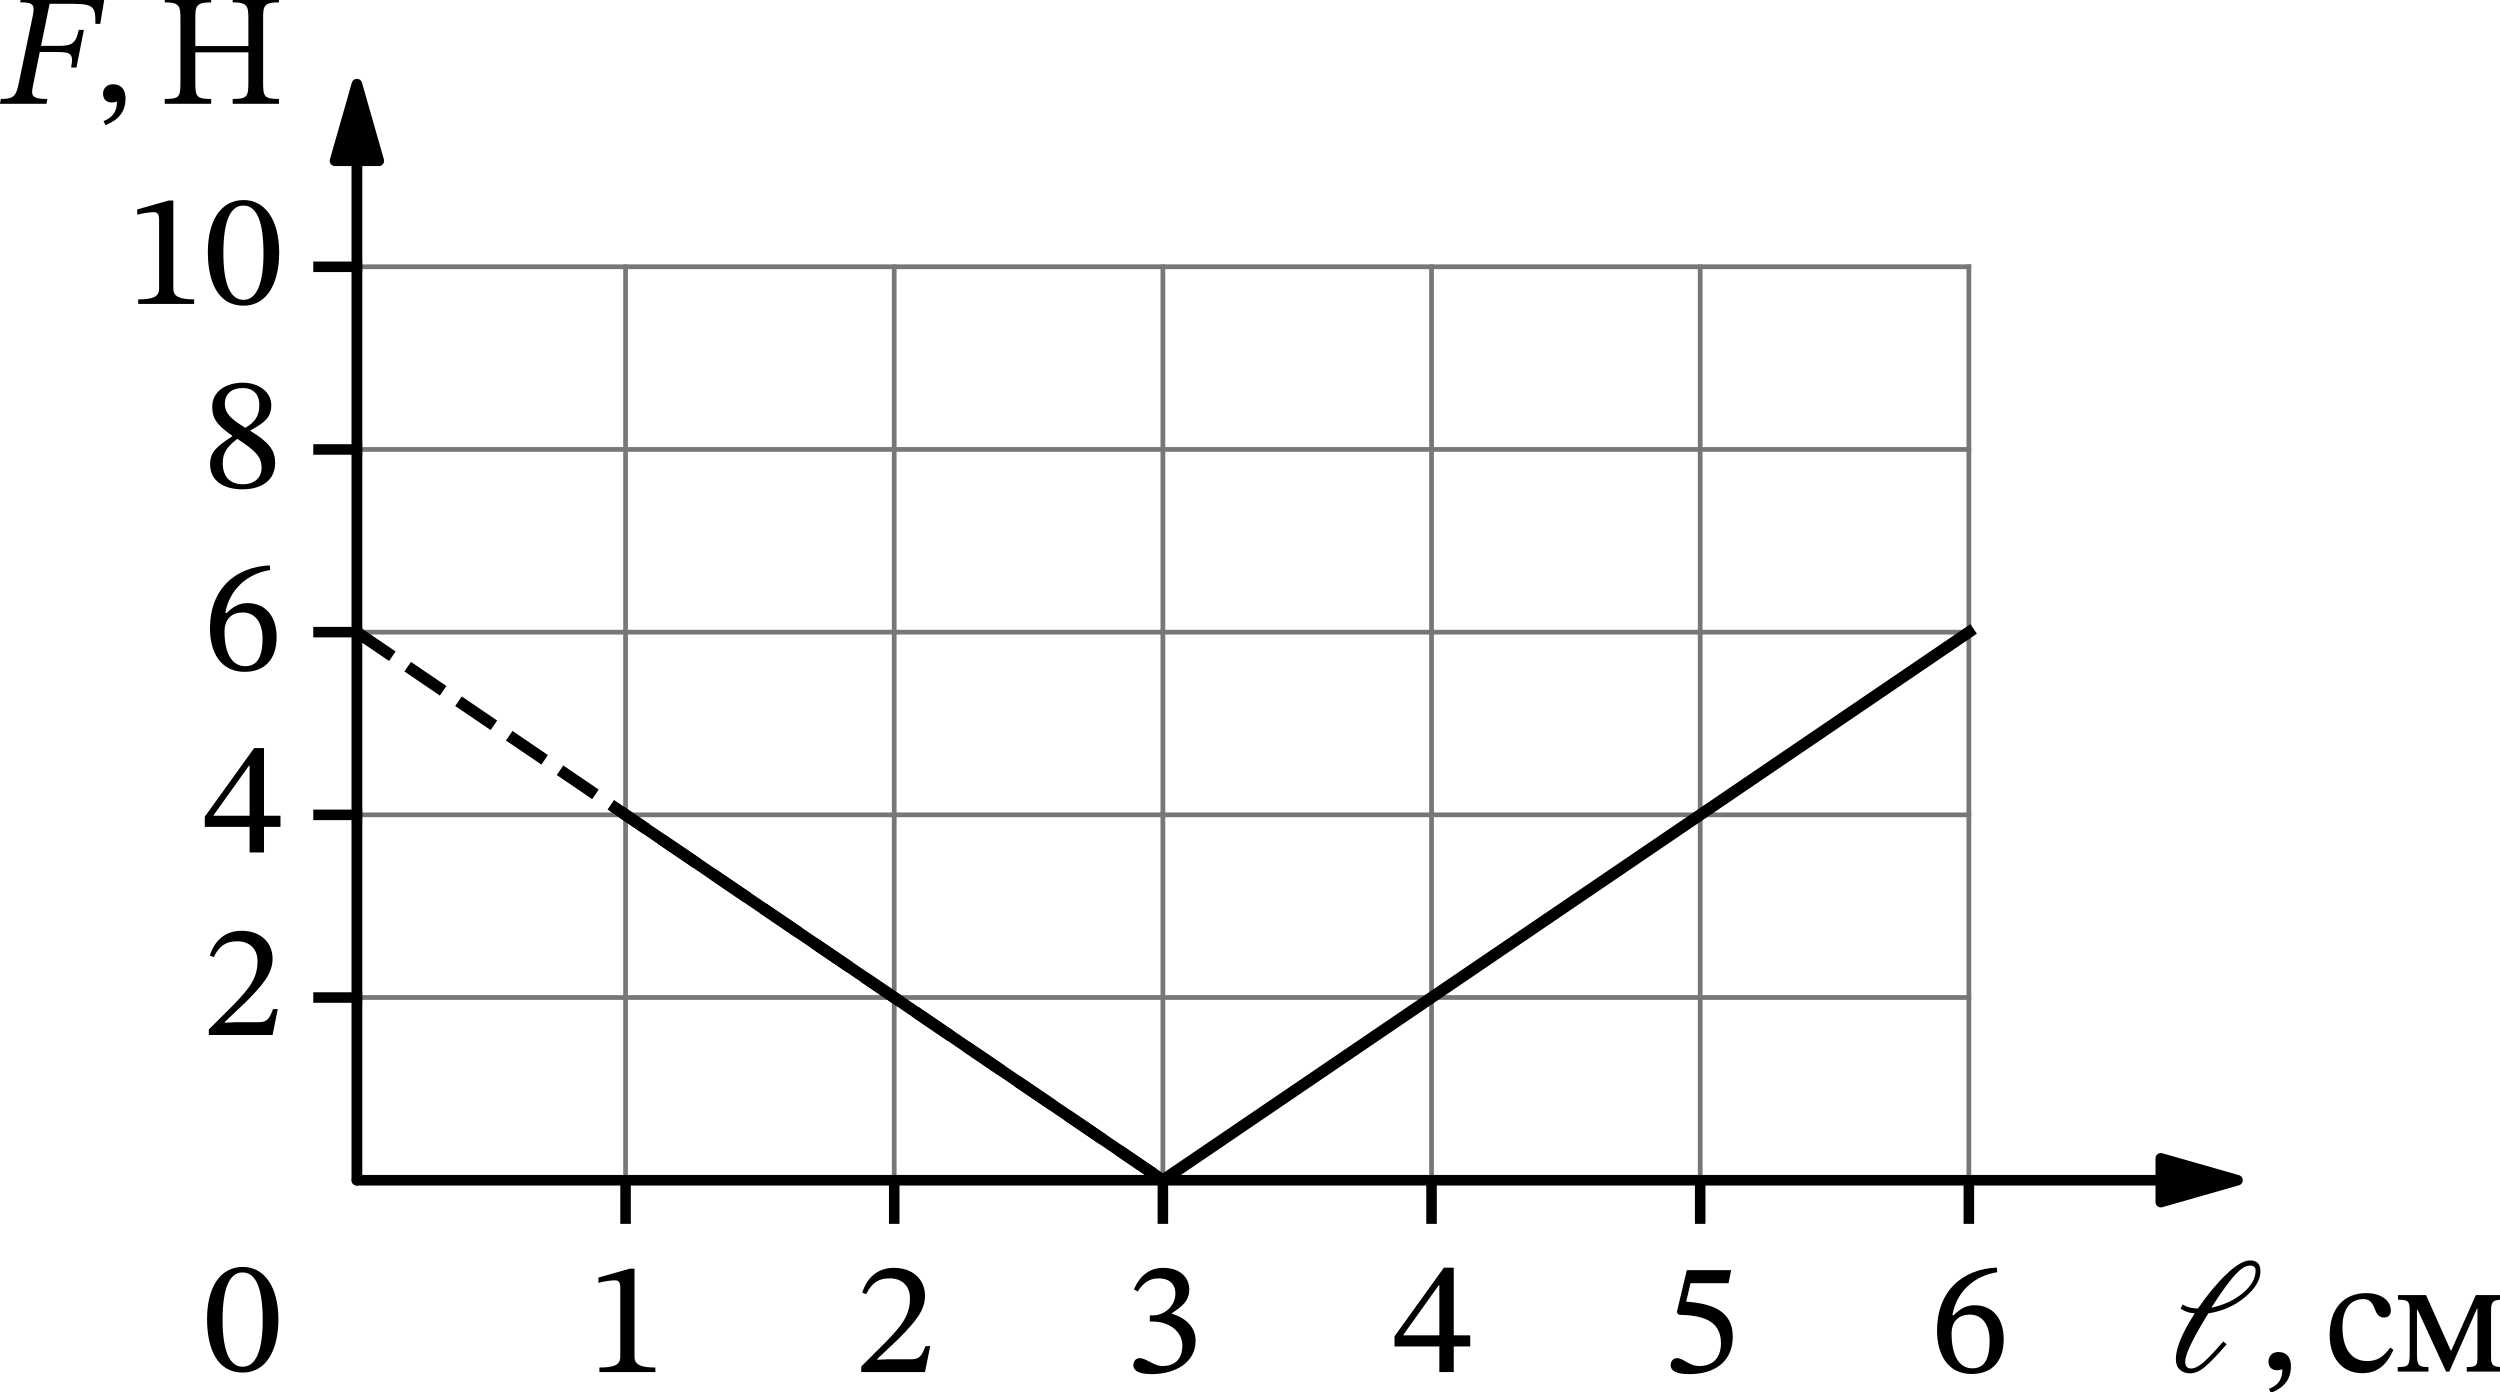 <?xml version="1.0" encoding="UTF-8" standalone="no"?>
<svg
   width="474.739pt"
   height="264.416pt"
   viewBox="0 0 474.739 264.416"
   version="1.1"
   id="svg46"
   sodipodi:docname="421t.svg"
   xmlns:inkscape="http://www.inkscape.org/namespaces/inkscape"
   xmlns:sodipodi="http://sodipodi.sourceforge.net/DTD/sodipodi-0.dtd"
   xmlns:xlink="http://www.w3.org/1999/xlink"
   xmlns="http://www.w3.org/2000/svg"
   xmlns:svg="http://www.w3.org/2000/svg"
   xmlns:rdf="http://www.w3.org/1999/02/22-rdf-syntax-ns#"
   xmlns:cc="http://creativecommons.org/ns#"
   xmlns:dc="http://purl.org/dc/elements/1.1/">
  <sodipodi:namedview
     id="namedview46"
     pagecolor="#ffffff"
     bordercolor="#000000"
     borderopacity="0.25"
     inkscape:showpageshadow="2"
     inkscape:pageopacity="0.0"
     inkscape:pagecheckerboard="0"
     inkscape:deskcolor="#d1d1d1"
     inkscape:document-units="pt" />
  <defs
     id="defs1">
    <style
       type="text/css"
       id="style1">*{stroke-linejoin: round; stroke-linecap: butt}</style>
  </defs>
  <g
     id="figure_1"
     transform="translate(-6.811,-8.578)">
    <g
       id="axes_1">
      <g
         id="line2d_1">
        <path
           d="M 125.602,232.696 V 59.237"
           style="fill:none;stroke:#777777;stroke-width:0.9;stroke-linecap:square"
           id="path3" />
      </g>
      <g
         id="line2d_2">
        <path
           d="M 176.619,232.696 V 59.237"
           style="fill:none;stroke:#777777;stroke-width:0.9;stroke-linecap:square"
           id="path4" />
      </g>
      <g
         id="line2d_3">
        <path
           d="M 227.636,232.696 V 59.237"
           style="fill:none;stroke:#777777;stroke-width:0.9;stroke-linecap:square"
           id="path5" />
      </g>
      <g
         id="line2d_4">
        <path
           d="M 278.653,232.696 V 59.237"
           style="fill:none;stroke:#777777;stroke-width:0.9;stroke-linecap:square"
           id="path6" />
      </g>
      <g
         id="line2d_5">
        <path
           d="M 329.671,232.696 V 59.237"
           style="fill:none;stroke:#777777;stroke-width:0.9;stroke-linecap:square"
           id="path7" />
      </g>
      <g
         id="line2d_6">
        <path
           d="M 380.688,232.696 V 59.237"
           style="fill:none;stroke:#777777;stroke-width:0.9;stroke-linecap:square"
           id="path8" />
      </g>
      <g
         id="line2d_7">
        <path
           d="M 74.585,198.004 H 380.688"
           style="fill:none;stroke:#777777;stroke-width:0.9;stroke-linecap:square"
           id="path9" />
      </g>
      <g
         id="line2d_8">
        <path
           d="M 74.585,163.312 H 380.688"
           style="fill:none;stroke:#777777;stroke-width:0.9;stroke-linecap:square"
           id="path10" />
      </g>
      <g
         id="line2d_9">
        <path
           d="M 74.585,128.621 H 380.688"
           style="fill:none;stroke:#777777;stroke-width:0.9;stroke-linecap:square"
           id="path11" />
      </g>
      <g
         id="line2d_10">
        <path
           d="M 74.585,93.929 H 380.688"
           style="fill:none;stroke:#777777;stroke-width:0.9;stroke-linecap:square"
           id="path12" />
      </g>
      <g
         id="line2d_11">
        <path
           d="M 74.585,59.237 H 380.688"
           style="fill:none;stroke:#777777;stroke-width:0.9;stroke-linecap:square"
           id="path13" />
      </g>
      <g
         id="matplotlib.axis_1" />
      <g
         id="matplotlib.axis_2" />
      <g
         id="line2d_12">
        <path
           d="M 74.585,128.621 227.636,232.696"
           clip-path="url(#p96547e9992)"
           style="fill:none;stroke:#000000;stroke-width:2.2;stroke-dasharray:8.14, 3.52;stroke-dashoffset:0"
           id="path14" />
      </g>
      <g
         id="line2d_13">
        <path
           d="M 125.602,163.312 227.636,232.696 380.688,128.621"
           clip-path="url(#p96547e9992)"
           style="fill:none;stroke:#000000;stroke-width:2.2;stroke-linecap:square"
           id="path15" />
      </g>
      <g
         id="line2d_14">
        <path
           d="m 125.602,233.043 v 6.938"
           style="fill:none;stroke:#000000;stroke-width:2;stroke-linecap:square"
           id="path16" />
      </g>
      <g
         id="line2d_15">
        <path
           d="m 176.619,233.043 v 6.938"
           style="fill:none;stroke:#000000;stroke-width:2;stroke-linecap:square"
           id="path17" />
      </g>
      <g
         id="line2d_16">
        <path
           d="m 227.636,233.043 v 6.938"
           style="fill:none;stroke:#000000;stroke-width:2;stroke-linecap:square"
           id="path18" />
      </g>
      <g
         id="line2d_17">
        <path
           d="m 278.653,233.043 v 6.938"
           style="fill:none;stroke:#000000;stroke-width:2;stroke-linecap:square"
           id="path19" />
      </g>
      <g
         id="line2d_18">
        <path
           d="m 329.671,233.043 v 6.938"
           style="fill:none;stroke:#000000;stroke-width:2;stroke-linecap:square"
           id="path20" />
      </g>
      <g
         id="line2d_19">
        <path
           d="m 380.688,233.043 v 6.938"
           style="fill:none;stroke:#000000;stroke-width:2;stroke-linecap:square"
           id="path21" />
      </g>
      <g
         id="line2d_20">
        <path
           d="M 67.3,198.004 H 74.585"
           style="fill:none;stroke:#000000;stroke-width:2;stroke-linecap:square"
           id="path22" />
      </g>
      <g
         id="line2d_21">
        <path
           d="M 67.3,163.312 H 74.585"
           style="fill:none;stroke:#000000;stroke-width:2;stroke-linecap:square"
           id="path23" />
      </g>
      <g
         id="line2d_22">
        <path
           d="M 67.3,128.621 H 74.585"
           style="fill:none;stroke:#000000;stroke-width:2;stroke-linecap:square"
           id="path24" />
      </g>
      <g
         id="line2d_23">
        <path
           d="M 67.3,93.929 H 74.585"
           style="fill:none;stroke:#000000;stroke-width:2;stroke-linecap:square"
           id="path25" />
      </g>
      <g
         id="line2d_24">
        <path
           d="M 67.3,59.237 H 74.585"
           style="fill:none;stroke:#000000;stroke-width:2;stroke-linecap:square"
           id="path26" />
      </g>
      <g
         id="text_1">
        <!-- 1 -->
        <g
           transform="matrix(0.3,0,0,-0.3,118.177,269.122)"
           id="g26">
          <defs
             id="defs26">
            <path
               id="STIXTwoText-Regular-31"
               d="m 2726,0 v 179 c -588,0 -825,115 -825,429 V 4090 H 1715 L 474,3738 v -212 c 198,64 524,103 652,103 160,0 212,-90 212,-314 V 608 C 1338,288 1114,179 512,179 V 0 Z"
               transform="scale(0.016)" />
          </defs>
          <use
             xlink:href="#STIXTwoText-Regular-31"
             id="use26" />
        </g>
      </g>
      <g
         id="text_2">
        <!-- 2 -->
        <g
           transform="matrix(0.3,0,0,-0.3,169.194,269.122)"
           id="g27">
          <defs
             id="defs27">
            <path
               id="STIXTwoText-Regular-32"
               d="m 2765,0 205,1024 H 2784 C 2637,640 2554,506 2214,506 H 1325 L 877,486 v 32 l 845,800 c 678,685 1043,1127 1043,1696 0,672 -506,1108 -1229,1108 -621,0 -1056,-359 -1254,-980 l 153,-64 c 237,480 519,628 935,628 492,0 800,-308 800,-788 0,-672 -320,-1075 -954,-1728 L 243,218 V 0 Z"
               transform="scale(0.016)" />
          </defs>
          <use
             xlink:href="#STIXTwoText-Regular-32"
             id="use27" />
        </g>
      </g>
      <g
         id="text_3">
        <!-- 3 -->
        <g
           transform="matrix(0.3,0,0,-0.3,220.211,269.122)"
           id="g28">
          <defs
             id="defs28">
            <path
               id="STIXTwoText-Regular-33"
               d="m 1094,-83 c 935,0 1748,448 1748,1325 0,569 -429,908 -941,1068 v 20 c 403,256 691,492 691,934 0,486 -378,858 -1030,858 -525,0 -922,-295 -1159,-852 l 147,-83 c 218,339 455,519 839,519 397,0 653,-218 653,-596 0,-518 -455,-870 -890,-870 h -122 v -243 h 128 c 615,0 1159,-378 1159,-947 C 2317,422 1926,237 1523,237 1197,237 883,550 627,550 461,550 378,403 378,269 378,102 518,-83 1094,-83 Z"
               transform="scale(0.016)" />
          </defs>
          <use
             xlink:href="#STIXTwoText-Regular-33"
             id="use28" />
        </g>
      </g>
      <g
         id="text_4">
        <!-- 4 -->
        <g
           transform="matrix(0.3,0,0,-0.3,271.228,269.122)"
           id="g29">
          <defs
             id="defs29">
            <path
               id="STIXTwoText-Regular-34"
               d="m 2426,0 v 1011 h 652 v 442 H 2426 V 4128 H 2035 L 83,1414 V 1011 H 1856 V 0 Z M 435,1478 1830,3430 h 26 V 1453 H 435 Z"
               transform="scale(0.016)" />
          </defs>
          <use
             xlink:href="#STIXTwoText-Regular-34"
             id="use29" />
        </g>
      </g>
      <g
         id="text_5">
        <!-- 5 -->
        <g
           transform="matrix(0.3,0,0,-0.3,322.246,269.122)"
           id="g30">
          <defs
             id="defs30">
            <path
               id="STIXTwoText-Regular-35"
               d="m 1114,-83 c 1017,0 1721,499 1721,1485 0,1004 -787,1305 -1843,1382 l 173,730 h 1504 l 102,518 H 1018 L 621,2362 698,2266 C 1542,2246 2368,2093 2368,1146 2368,480 1965,237 1510,237 1101,237 890,550 634,550 474,550 378,422 378,275 378,38 621,-83 1114,-83 Z"
               transform="scale(0.016)" />
          </defs>
          <use
             xlink:href="#STIXTwoText-Regular-35"
             id="use30" />
        </g>
      </g>
      <g
         id="text_6">
        <!-- 6 -->
        <g
           transform="matrix(0.3,0,0,-0.3,373.263,269.122)"
           id="g31">
          <defs
             id="defs31">
            <path
               id="STIXTwoText-Regular-36"
               d="m 1658,-77 c 806,0 1267,506 1267,1376 0,839 -455,1344 -1152,1344 -333,0 -570,-141 -832,-397 l -45,7 c 160,934 877,1561 1773,1696 l -13,185 C 1280,4077 288,3187 288,1645 288,704 704,-77 1658,-77 Z m 25,224 c -557,0 -819,570 -819,1363 0,557 346,762 717,762 531,0 787,-448 787,-1024 0,-813 -256,-1101 -685,-1101 z"
               transform="scale(0.016)" />
          </defs>
          <use
             xlink:href="#STIXTwoText-Regular-36"
             id="use31" />
        </g>
      </g>
      <g
         id="text_7">
        <!-- $2$ -->
        <g
           transform="matrix(0.3,0,0,-0.3,45.3,205.293)"
           id="g32">
          <use
             xlink:href="#STIXTwoText-Regular-32"
             transform="translate(0,0.594)"
             id="use32" />
        </g>
      </g>
      <g
         id="text_8">
        <!-- $4$ -->
        <g
           transform="matrix(0.3,0,0,-0.3,45.3,170.602)"
           id="g33">
          <use
             xlink:href="#STIXTwoText-Regular-34"
             transform="translate(0,0.5)"
             id="use33" />
        </g>
      </g>
      <g
         id="text_9">
        <!-- $6$ -->
        <g
           transform="matrix(0.3,0,0,-0.3,45.3,135.91)"
           id="g34">
          <use
             xlink:href="#STIXTwoText-Regular-36"
             transform="translate(0,0.406)"
             id="use34" />
        </g>
      </g>
      <g
         id="text_10">
        <!-- $8$ -->
        <g
           transform="matrix(0.3,0,0,-0.3,45.3,101.218)"
           id="g35">
          <defs
             id="defs34">
            <path
               id="STIXTwoText-Regular-38"
               d="m 1574,-77 c 762,0 1293,365 1293,1037 0,512 -237,819 -979,1274 v 19 c 595,326 826,537 826,1005 0,505 -487,883 -1120,883 -704,0 -1216,-365 -1216,-947 0,-436 140,-698 793,-1152 v -20 C 576,1626 294,1421 294,909 294,256 832,-77 1574,-77 Z m -204,1997 c 768,-499 960,-736 960,-1146 0,-435 -333,-652 -730,-652 -486,0 -806,262 -806,838 0,442 204,666 576,960 z m 320,435 c -570,346 -813,576 -813,954 0,390 269,621 704,621 409,0 659,-237 659,-660 0,-409 -128,-659 -550,-915 z"
               transform="scale(0.016)" />
          </defs>
          <use
             xlink:href="#STIXTwoText-Regular-38"
             transform="translate(0,0.297)"
             id="use35" />
        </g>
      </g>
      <g
         id="text_11">
        <!-- $10$ -->
        <g
           transform="matrix(0.3,0,0,-0.3,30.6,66.527)"
           id="g37">
          <defs
             id="defs35">
            <path
               id="STIXTwoText-Regular-30"
               d="m 1581,-70 c 1005,0 1414,1004 1414,2099 0,1318 -576,2080 -1401,2080 C 666,4109 173,3264 173,2048 173,915 550,-70 1581,-70 Z m 0,230 c -512,0 -794,614 -794,1856 0,1267 282,1875 787,1875 525,0 800,-601 800,-1901 C 2374,762 2086,160 1581,160 Z"
               transform="scale(0.016)" />
          </defs>
          <use
             xlink:href="#STIXTwoText-Regular-31"
             transform="translate(0,0.797)"
             id="use36" />
          <use
             xlink:href="#STIXTwoText-Regular-30"
             transform="translate(49.5,0.797)"
             id="use37" />
        </g>
      </g>
      <g
         id="text_12">
        <!-- $𝓁,\rm{см}$ -->
        <g
           transform="matrix(0.3,0,0,-0.3,418.522,269.122)"
           id="g41">
          <defs
             id="defs37">
            <path
               id="STIXGeneral-Italic-1d4c1"
               d="m 493,2490 89,166 q 231,-160 602,-160 544,800 1117,1350 573,551 944,551 409,0 409,-429 0,-518 -618,-1030 Q 2419,2426 1594,2304 678,826 678,397 q 0,-275 231,-275 211,0 489,243 279,243 784,825 l 135,-108 Q 1773,448 1462,189 1152,-70 864,-70 627,-70 467,74 307,218 307,486 q 0,538 493,1396 77,140 256,422 -314,13 -563,186 z m 1222,44 7,-6 q 748,166 1244,585 496,420 496,881 0,198 -224,198 -236,0 -524,-301 -372,-377 -999,-1357 z"
               transform="scale(0.016)" />
            <path
               id="STIXTwoText-Regular-2c"
               d="m 448,-845 c 256,115 794,333 794,1056 0,352 -173,563 -493,563 C 493,774 352,602 352,397 352,211 454,51 704,51 c 70,0 128,13 198,39 0,-519 -294,-672 -531,-775 z"
               transform="scale(0.016)" />
            <path
               id="STIXTwoText-Regular-441"
               d="M 2611,947 C 2323,576 2106,416 1690,416 c -660,0 -973,550 -973,1331 0,736 313,1120 832,1120 550,0 339,-729 813,-729 179,0 268,102 268,288 0,371 -371,678 -972,678 C 736,3104 211,2451 211,1446 211,557 691,-64 1491,-64 c 685,0 999,403 1242,922 z"
               transform="scale(0.016)" />
            <path
               id="STIXTwoText-Regular-43c"
               d="m 1331,0 v 179 c -371,0 -454,45 -454,512 v 1754 h 25 L 2029,0 h 128 l 1094,2490 h 19 V 576 c 0,-320 -19,-397 -422,-397 V 0 h 1414 v 179 c -390,0 -454,83 -454,397 v 1850 c 0,358 96,416 454,416 v 185 H 3206 L 2234,832 h -20 L 1235,3027 H 128 v -185 c 397,0 461,-58 461,-410 V 691 C 589,224 525,179 115,179 V 0 Z"
               transform="scale(0.016)" />
          </defs>
          <use
             xlink:href="#STIXGeneral-Italic-1d4c1"
             transform="translate(0,0.297)"
             id="use38" />
          <use
             xlink:href="#STIXTwoText-Regular-2c"
             transform="translate(57.9,0.297)"
             id="use39" />
          <use
             xlink:href="#STIXTwoText-Regular-441"
             transform="translate(98.9,0.297)"
             id="use40" />
          <use
             xlink:href="#STIXTwoText-Regular-43c"
             transform="translate(143.5,0.297)"
             id="use41" />
        </g>
      </g>
      <g
         id="text_13">
        <!-- $F,\rm{Н}$ -->
        <g
           transform="matrix(0.3,0,0,-0.3,7.2,28.378)"
           id="g44">
          <defs
             id="defs41">
            <path
               id="STIXTwoText-Italic-46"
               d="m 1760,0 32,192 c -397,0 -602,45 -602,269 0,57 7,134 26,217 l 275,1370 h 691 c 551,0 653,-70 551,-614 h 211 l 294,1491 h -204 c -109,-512 -244,-634 -788,-634 h -704 l 340,1664 h 960 c 832,0 857,-185 851,-793 h 192 l 173,1043 H 755 l -38,-192 c 518,0 589,-90 499,-531 L 646,742 C 550,269 397,192 -45,192 L -83,0 Z"
               transform="scale(0.016)" />
            <path
               id="STIXTwoText-Regular-41d"
               d="m 2067,0 v 192 c -576,0 -627,83 -627,646 V 2035 H 3539 V 838 c 0,-556 -51,-646 -621,-646 V 0 h 1831 v 192 c -583,0 -627,90 -627,646 v 2522 c 0,506 19,653 627,653 v 192 H 2918 v -192 c 589,0 621,-154 621,-653 V 2285 H 1440 v 1075 c 0,499 19,653 627,653 v 192 H 230 v -192 c 589,0 621,-154 621,-653 V 838 C 851,269 806,192 230,192 V 0 Z"
               transform="scale(0.016)" />
          </defs>
          <use
             xlink:href="#STIXTwoText-Italic-46"
             transform="translate(0,0.297)"
             id="use42" />
          <use
             xlink:href="#STIXTwoText-Regular-2c"
             transform="translate(58.3,0.297)"
             id="use43" />
          <use
             xlink:href="#STIXTwoText-Regular-41d"
             transform="translate(99.3,0.297)"
             id="use44" />
        </g>
      </g>
      <g
         id="text_14">
        <!-- $0$ -->
        <g
           transform="matrix(0.3,0,0,-0.3,45.3,269.122)"
           id="g45">
          <use
             xlink:href="#STIXTwoText-Regular-30"
             transform="translate(0,0.797)"
             id="use45" />
        </g>
      </g>
      <g
         id="patch_3">
        <path
           d="m 431.705,232.696 -14.57,4.163 v -4.154 H 74.585 v -0.017 h 342.55 v -4.154 z"
           style="stroke:#000000;stroke-width:2;stroke-linejoin:miter"
           id="path45" />
      </g>
      <g
         id="patch_4">
        <path
           d="m 74.585,24.546 4.163,14.57 h -4.137 V 232.696 h -0.051 V 39.116 h -4.137 z"
           style="stroke:#000000;stroke-width:2;stroke-linejoin:miter"
           id="path46" />
      </g>
    </g>
  </g>
  <defs
     id="defs46">
    <clipPath
       id="p96547e9992">
      <rect
         x="74.585"
         y="24.546"
         width="357.12"
         height="208.15"
         id="rect46" />
    </clipPath>
  </defs>
</svg>
